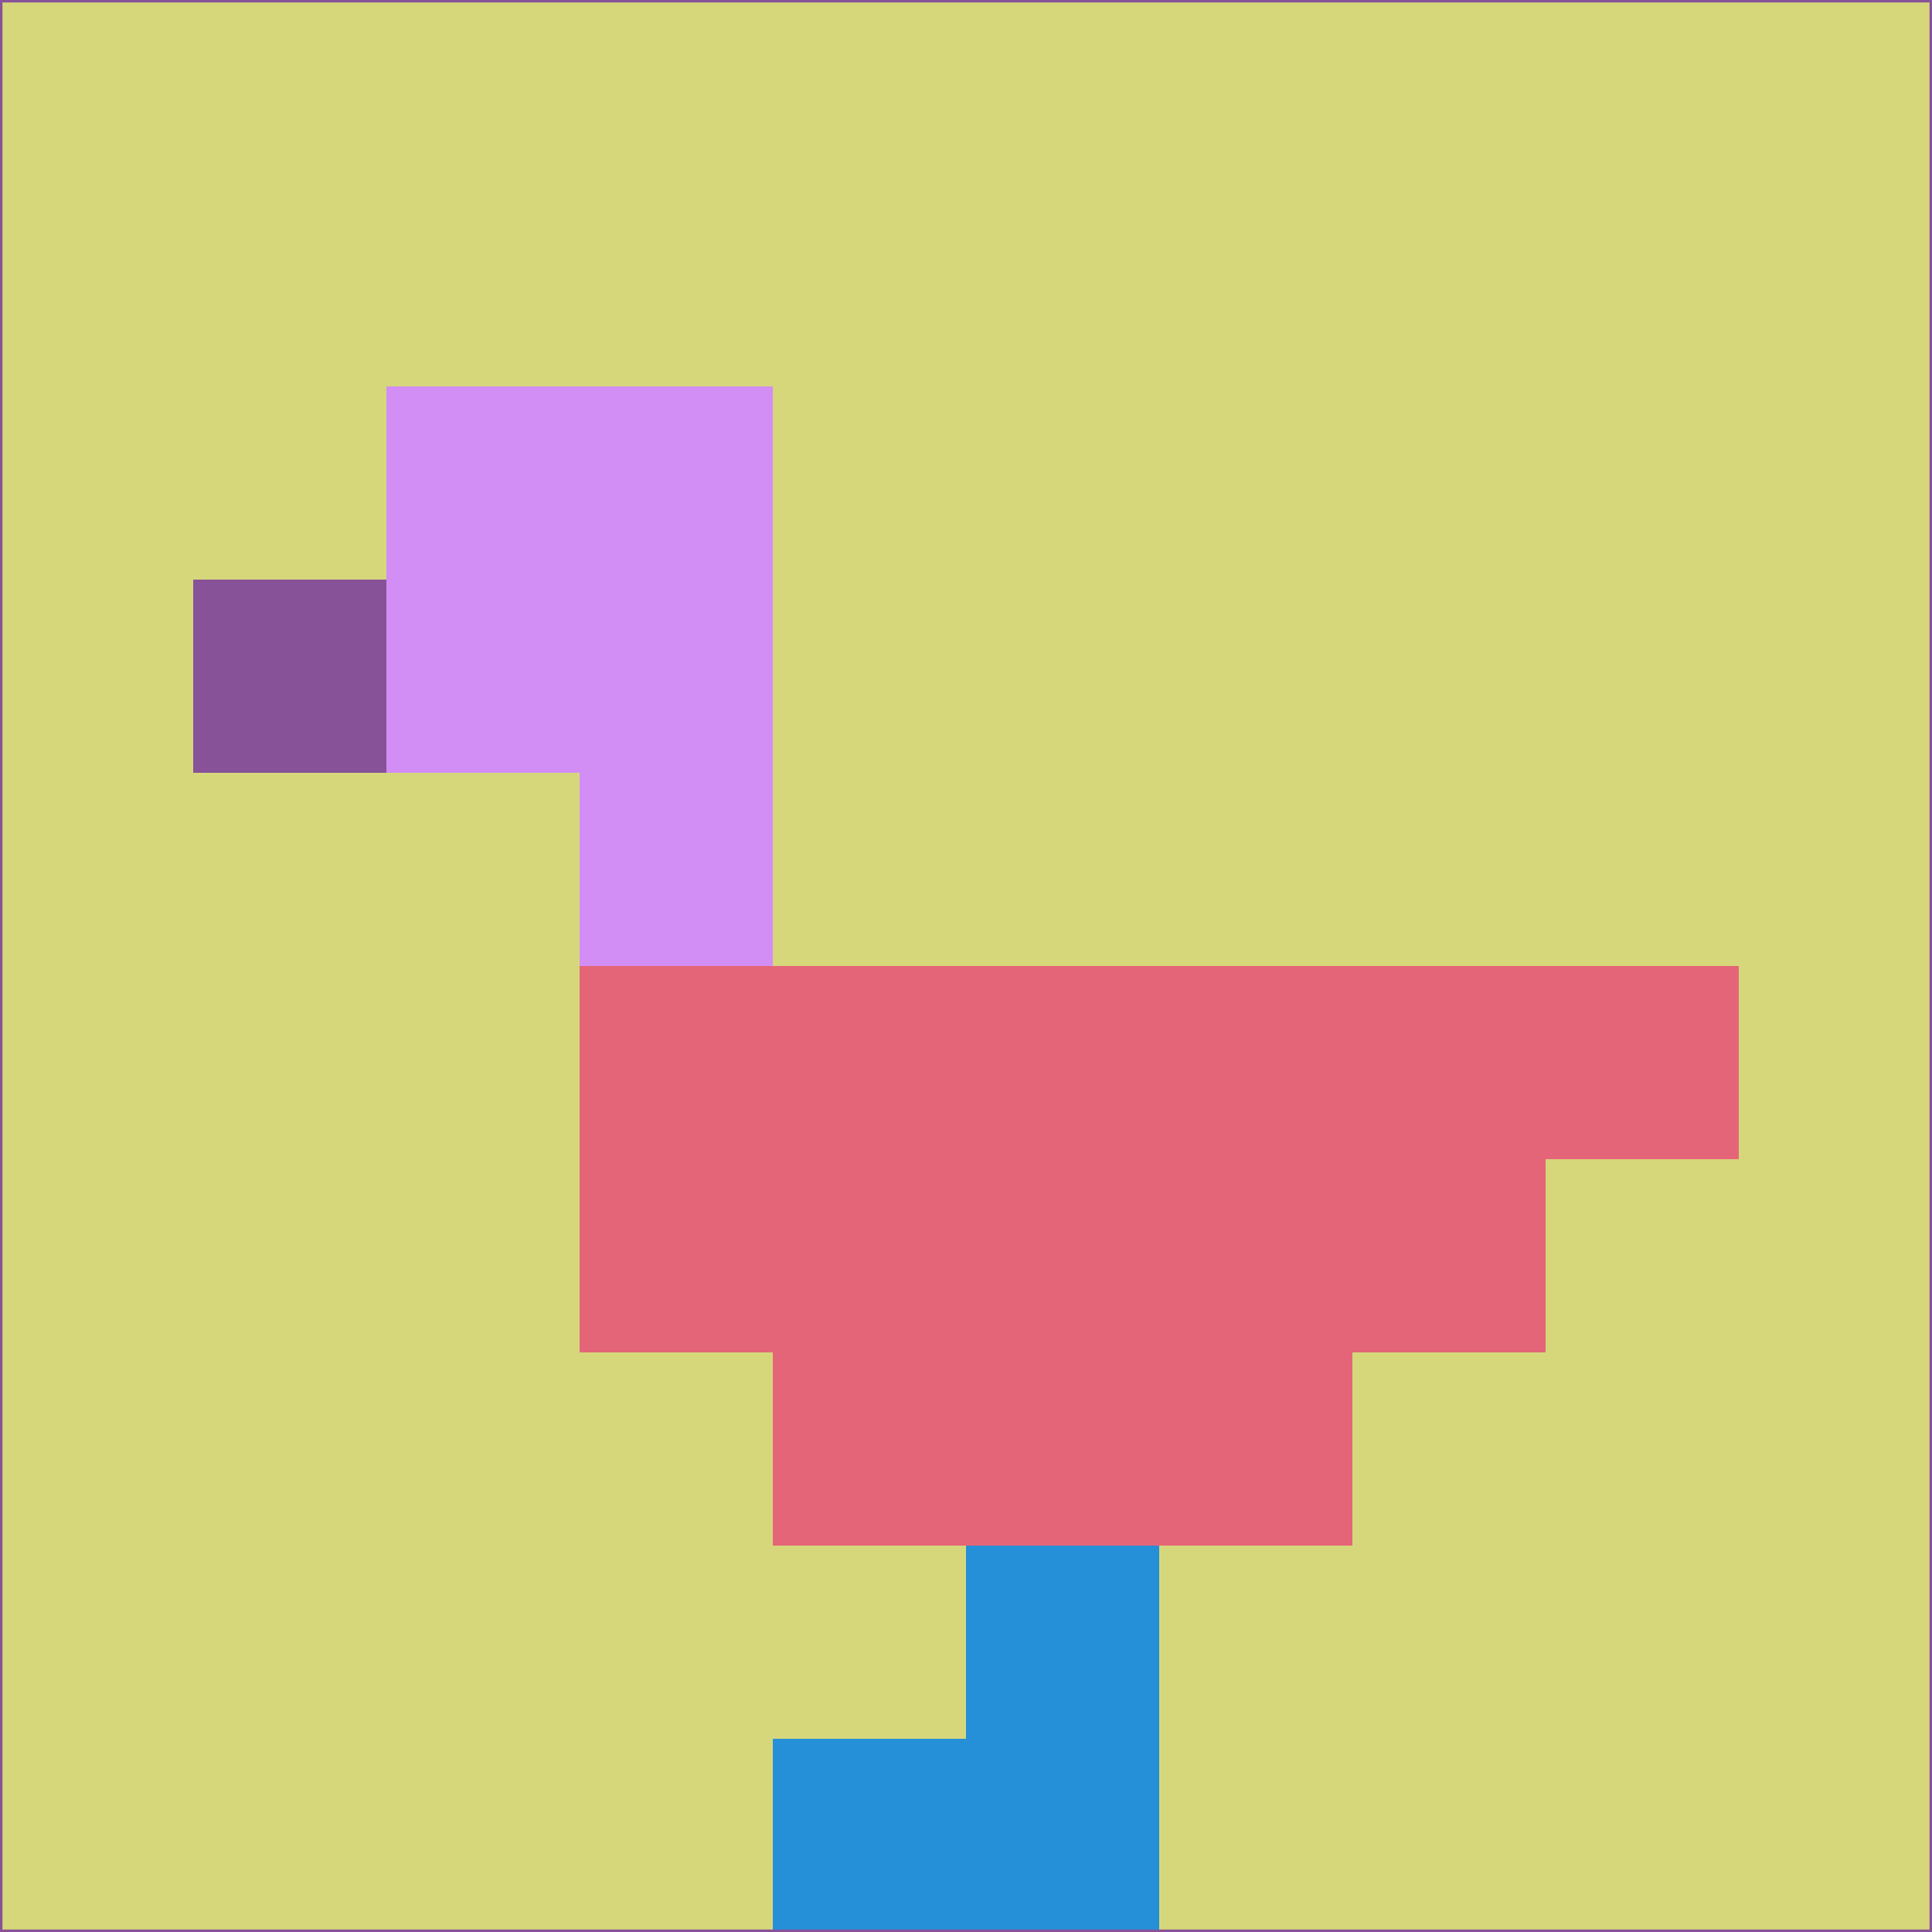 <svg xmlns="http://www.w3.org/2000/svg" version="1.1" width="785" height="785">
  <title>'goose-pfp-694263' by Dmitri Cherniak (Cyberpunk Edition)</title>
  <desc>
    seed=524258
    backgroundColor=#d6d77b
    padding=20
    innerPadding=0
    timeout=500
    dimension=1
    border=false
    Save=function(){return n.handleSave()}
    frame=12

    Rendered at 2024-09-15T22:37:00.915Z
    Generated in 1ms
    Modified for Cyberpunk theme with new color scheme
  </desc>
  <defs/>
  <rect width="100%" height="100%" fill="#d6d77b"/>
  <g>
    <g id="0-0">
      <rect x="0" y="0" height="785" width="785" fill="#d6d77b"/>
      <g>
        <!-- Neon blue -->
        <rect id="0-0-2-2-2-2" x="157" y="157" width="157" height="157" fill="#d28ef4"/>
        <rect id="0-0-3-2-1-4" x="235.5" y="157" width="78.5" height="314" fill="#d28ef4"/>
        <!-- Electric purple -->
        <rect id="0-0-4-5-5-1" x="314" y="392.5" width="392.5" height="78.5" fill="#e56578"/>
        <rect id="0-0-3-5-5-2" x="235.5" y="392.5" width="392.5" height="157" fill="#e56578"/>
        <rect id="0-0-4-5-3-3" x="314" y="392.5" width="235.5" height="235.5" fill="#e56578"/>
        <!-- Neon pink -->
        <rect id="0-0-1-3-1-1" x="78.5" y="235.5" width="78.5" height="78.5" fill="#875298"/>
        <!-- Cyber yellow -->
        <rect id="0-0-5-8-1-2" x="392.5" y="628" width="78.5" height="157" fill="#258fd8"/>
        <rect id="0-0-4-9-2-1" x="314" y="706.5" width="157" height="78.5" fill="#258fd8"/>
      </g>
      <rect x="0" y="0" stroke="#875298" stroke-width="2" height="785" width="785" fill="none"/>
    </g>
  </g>
  <script xmlns=""/>
</svg>